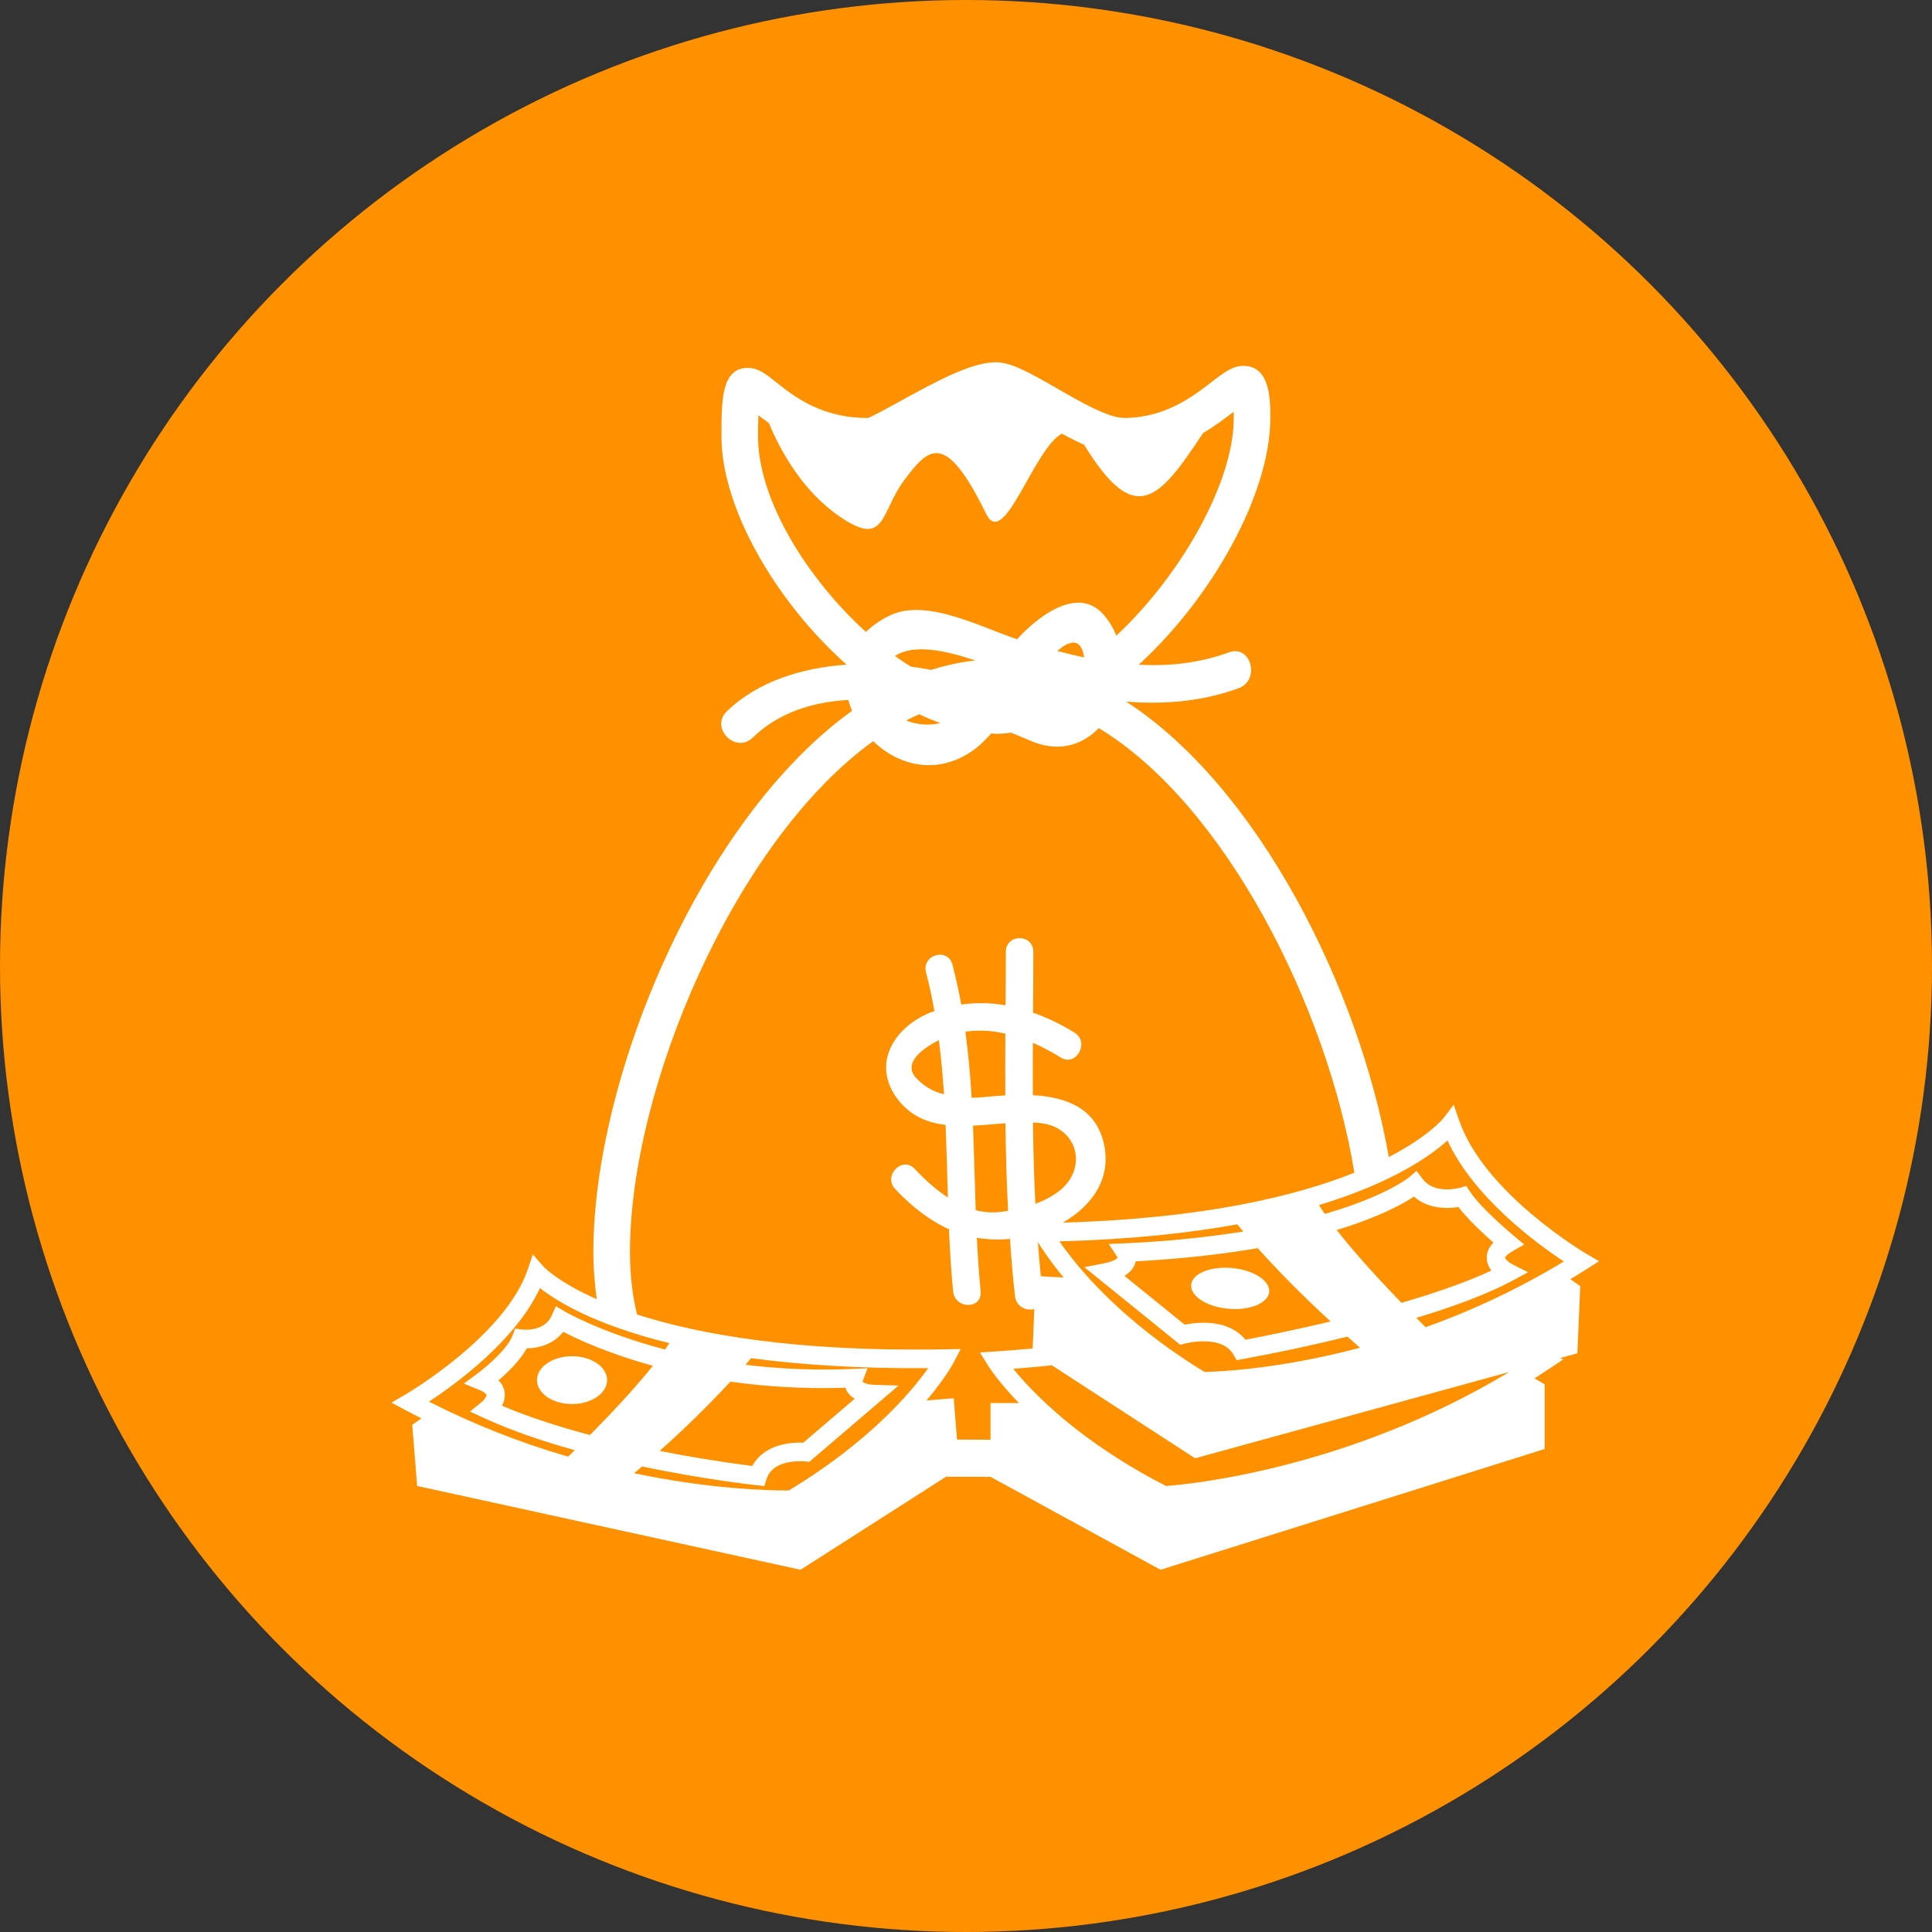 <svg width="66" height="66" viewBox="0 0 66 66" fill="none" xmlns="http://www.w3.org/2000/svg">
<rect x="0" y="0" width="66" height="66" fill="#333333" stroke="none"/>
<circle cx="33" cy="33" r="33" fill="#FF9100"/>
<path d="M19.542 47.964C20.203 47.964 20.739 47.598 20.739 47.147C20.739 46.696 20.203 46.331 19.542 46.331C18.88 46.331 18.344 46.696 18.344 47.147C18.344 47.598 18.88 47.964 19.542 47.964Z" fill="white"/>
<path d="M54.625 43.085L54.175 42.821C54.141 42.801 50.706 40.763 49.852 38.289L49.661 37.741L49.309 38.201C49.298 38.215 48.81 38.819 47.444 39.527C46.433 33.771 42.992 26.898 38.471 23.968C39.764 24.073 41.061 23.966 42.312 23.51C43.065 23.237 42.74 22.009 41.98 22.287C40.954 22.66 39.926 22.762 38.901 22.709C41.419 20.402 43.396 16.864 43.396 14.278C43.396 13.656 43.396 12.499 42.475 12.499C42.105 12.499 41.806 12.73 41.393 13.049C40.759 13.538 39.802 14.278 38.396 14.278C37.86 14.278 36.88 13.713 36.092 13.259C35.14 12.711 34.531 12.375 34.02 12.375C33.173 12.375 31.928 13.06 30.829 13.664C30.382 13.909 29.771 14.246 29.645 14.279C28.052 14.279 27.128 13.544 26.515 13.058C26.157 12.774 25.898 12.568 25.552 12.568C24.646 12.568 24.646 13.654 24.646 14.913C24.646 17.343 26.497 20.55 28.92 22.705C27.393 22.815 25.887 23.276 24.829 24.301C24.245 24.866 25.131 25.763 25.713 25.199C26.592 24.346 27.745 23.981 28.979 23.911C29.013 24.036 29.057 24.16 29.108 24.282C23.941 27.995 20.271 36.812 20.271 42.765C20.271 43.352 20.316 43.883 20.386 44.384C19.054 43.792 18.568 43.273 18.558 43.261L18.203 42.852L18.029 43.367C17.257 45.639 13.9 47.609 13.867 47.629L13.375 47.915L13.875 48.185C14.05 48.28 14.224 48.363 14.399 48.453L14.083 48.672L14.25 50.762L27.349 53.625L32.316 50.448C32.817 50.451 33.325 50.452 33.84 50.452L39.646 53.625L52.769 49.5V47.294L52.422 47.086C52.596 46.975 52.769 46.863 52.941 46.748L53.401 46.441L53.3 46.391L53.885 46.231L53.984 43.937L53.646 43.697C53.826 43.59 54.006 43.479 54.186 43.365L54.625 43.085ZM25.896 14.913C25.896 14.608 25.901 14.37 25.907 14.185C26.012 14.268 26.134 14.358 26.265 14.451C26.666 15.41 27.424 16.792 28.71 17.663C30.272 18.721 30.064 17.504 30.897 16.393C31.731 15.283 32.294 14.701 33.69 17.557C34.298 18.802 35.312 15.323 36.276 14.815C36.531 14.954 36.786 15.083 37.035 15.193C38.764 18.004 39.565 17.127 41.1 14.791C41.522 14.543 41.868 14.278 42.144 14.066C42.145 14.129 42.146 14.2 42.147 14.279C42.147 16.486 40.344 19.651 38.135 21.716C38.031 21.451 37.882 21.206 37.694 20.992C36.802 19.982 35.409 21.102 34.748 21.837C33.576 21.46 31.666 20.423 30.422 21.017C30.112 21.16 29.827 21.354 29.579 21.588C27.544 19.733 25.896 17.055 25.896 14.913ZM37.037 22.458C36.728 22.392 36.422 22.319 36.117 22.238C36.501 21.907 36.853 21.792 37.001 22.283C37.017 22.337 37.026 22.398 37.037 22.458ZM31.812 22.885C31.584 22.841 31.35 22.803 31.11 22.771C30.927 22.657 30.749 22.537 30.574 22.41C31.203 21.989 32.286 22.213 33.321 22.564C32.811 22.616 32.307 22.727 31.812 22.885ZM32.124 24.7C31.739 24.796 31.319 24.758 30.957 24.613C31.104 24.535 31.253 24.468 31.401 24.4C31.642 24.516 31.883 24.613 32.124 24.7ZM19.407 49.761C17.767 49.286 16.176 48.657 14.655 47.882C15.588 47.268 17.62 45.785 18.447 44.003C19.013 44.448 20.321 45.26 22.867 45.882C22.824 45.953 22.771 46.027 22.72 46.101C20.546 45.532 19.31 44.812 19.29 44.8L18.991 44.621L18.847 44.942C18.658 45.363 18.214 45.426 17.968 45.426C17.899 45.426 17.853 45.421 17.846 45.42L17.601 45.385L17.512 45.62C17.329 46.1 16.578 46.727 16.303 46.928L15.844 47.265L16.369 47.48C16.564 47.56 16.617 47.633 16.62 47.653C16.627 47.7 16.544 47.825 16.455 47.897L16.055 48.22L16.52 48.435C17.474 48.875 18.554 49.239 19.634 49.54C19.549 49.624 19.473 49.697 19.407 49.761ZM24.951 47.199C25.912 47.334 26.977 47.419 28.14 47.419H28.141C28.383 47.419 28.629 47.415 28.879 47.407C28.896 47.459 28.92 47.508 28.95 47.554C29.011 47.647 29.093 47.723 29.198 47.783L27.443 49.283L27.343 49.281C26.561 49.281 25.978 49.568 25.698 50.08C24.638 49.944 23.583 49.773 22.535 49.566C23.378 48.816 24.184 48.026 24.951 47.199ZM17.149 48.022C17.217 47.892 17.262 47.734 17.238 47.563C17.216 47.407 17.142 47.264 17.027 47.157C17.336 46.892 17.761 46.484 17.995 46.061C18.526 46.054 18.965 45.852 19.241 45.496C19.707 45.739 20.755 46.231 22.304 46.657C21.671 47.451 20.818 48.352 20.154 49.022C19.12 48.748 18.079 48.418 17.149 48.022ZM26.946 50.916L26.805 50.916C26.213 50.916 24.252 50.868 21.661 50.328C21.752 50.251 21.846 50.172 21.933 50.097C24.035 50.536 25.731 50.724 25.858 50.739L26.11 50.766L26.187 50.522C26.357 49.995 26.983 49.917 27.342 49.917C27.441 49.917 27.506 49.923 27.513 49.924L27.647 49.939L30.695 47.334L29.88 47.308C29.608 47.298 29.493 47.237 29.465 47.195L29.637 46.743L29.16 46.763C28.812 46.778 28.472 46.786 28.14 46.786C27.181 46.786 26.29 46.722 25.467 46.623L25.658 46.397C27.319 46.619 29.308 46.756 31.709 46.739C31.136 47.543 29.706 49.253 26.946 50.916ZM33.838 47.928V49.183C33.447 49.183 33.065 49.182 32.693 49.179L32.581 47.767L31.65 47.842C32.277 47.101 32.545 46.607 32.569 46.562L32.821 46.085L32.288 46.095C27.188 46.188 23.862 45.581 21.762 44.905C21.609 44.285 21.52 43.584 21.52 42.765C21.52 37.181 25.089 28.74 29.828 25.319C30.667 26.131 31.94 26.486 33.15 25.696C33.416 25.523 33.647 25.296 33.863 25.055C33.915 25.056 33.968 25.068 34.02 25.068C34.193 25.068 34.369 25.053 34.544 25.031C34.767 25.12 34.984 25.209 35.185 25.298C36.15 25.723 36.973 25.459 37.536 24.873C41.876 27.499 45.353 34.447 46.268 40.062C44.284 40.855 41.137 41.63 36.307 41.766C37.259 41.221 37.974 40.305 37.717 39.102C37.447 37.83 36.384 37.473 35.284 37.414C35.28 36.818 35.281 36.221 35.285 35.623C35.623 35.773 35.946 35.945 36.241 36.128C36.76 36.455 37.231 35.608 36.714 35.282C36.267 35 35.789 34.77 35.29 34.595C35.297 33.904 35.3 33.213 35.3 32.523C35.301 31.89 34.361 31.89 34.361 32.523C34.361 33.13 34.357 33.736 34.351 34.342C33.851 34.255 33.34 34.246 32.837 34.317C32.755 33.862 32.656 33.41 32.54 32.962C32.385 32.353 31.478 32.611 31.635 33.222C31.75 33.661 31.845 34.099 31.922 34.542C31.883 34.557 31.839 34.565 31.8 34.583C30.527 35.087 29.75 36.371 30.681 37.57C31.115 38.128 31.682 38.354 32.303 38.428C32.337 39.256 32.358 40.083 32.382 40.91C31.966 40.639 31.588 40.293 31.244 39.927C30.82 39.478 30.156 40.171 30.58 40.618C31.157 41.232 31.763 41.696 32.419 41.993C32.449 42.699 32.491 43.407 32.56 44.11C32.62 44.734 33.561 44.737 33.499 44.11C33.442 43.502 33.399 42.893 33.371 42.283C33.728 42.345 34.104 42.361 34.503 42.323C34.547 42.974 34.599 43.624 34.674 44.274C34.716 44.647 35.072 44.793 35.335 44.718L35.277 46.068C34.863 46.105 34.441 46.139 34.001 46.168L33.477 46.203L33.756 46.654C33.784 46.699 34.101 47.2 34.809 47.93H33.838V47.928ZM50.948 43.403C50.084 43.81 48.991 44.182 47.877 44.507C47.192 43.8 46.317 42.856 45.663 42.019C47.12 41.577 47.935 41.122 48.303 40.877C48.594 41.133 48.979 41.267 49.434 41.266C49.586 41.266 49.72 41.251 49.823 41.235C50.153 41.663 50.685 42.156 51.018 42.451C50.86 42.613 50.784 42.791 50.79 42.985C50.796 43.15 50.862 43.29 50.948 43.403ZM46.029 45.662C46.17 45.786 46.314 45.912 46.462 46.041C43.675 46.78 41.601 46.86 41.149 46.868C38.263 45.107 36.767 43.244 36.19 42.405C38.606 42.344 40.602 42.126 42.267 41.825C42.335 41.908 42.403 41.99 42.473 42.072C41.134 42.281 39.785 42.415 38.432 42.473L37.877 42.496L38.183 42.963C38.182 42.964 38.12 43.079 37.71 43.159L37.044 43.289L40.319 45.941L40.472 45.9C40.476 45.899 40.764 45.821 41.114 45.821C41.617 45.821 41.962 45.974 42.135 46.274L42.245 46.464L42.459 46.426C43.657 46.208 44.847 45.953 46.029 45.662ZM36.337 43.642L35.555 43.599C35.519 43.209 35.482 42.818 35.455 42.428C35.592 42.656 35.874 43.085 36.337 43.642ZM35.37 41.125C35.324 40.199 35.297 39.273 35.288 38.347C35.401 38.351 35.511 38.361 35.618 38.376C36.833 38.56 37.151 39.912 36.202 40.672C35.955 40.868 35.669 41.012 35.37 41.125ZM42.546 45.767C42.238 45.387 41.748 45.187 41.114 45.187C40.85 45.187 40.617 45.223 40.469 45.252L38.41 43.583C38.581 43.485 38.697 43.36 38.76 43.208C38.776 43.17 38.788 43.131 38.796 43.09C40.428 43.001 41.803 42.838 42.966 42.639C43.529 43.268 44.358 44.135 45.456 45.144C44.107 45.465 42.981 45.685 42.546 45.767ZM34.347 38.371C34.36 39.368 34.385 40.367 34.438 41.362C34.349 41.376 34.262 41.393 34.175 41.402C33.879 41.436 33.599 41.411 33.332 41.343C33.298 40.381 33.276 39.416 33.24 38.453C33.609 38.436 33.984 38.4 34.347 38.371ZM33.192 37.502C33.149 36.746 33.078 35.993 32.979 35.243C33.435 35.179 33.898 35.203 34.345 35.312C34.34 36.015 34.339 36.718 34.342 37.421C34.04 37.437 33.753 37.466 33.501 37.489C33.398 37.497 33.295 37.501 33.192 37.502ZM32.249 37.381C32.191 37.366 32.133 37.353 32.073 37.333C31.798 37.239 31.549 37.082 31.346 36.875C30.759 36.327 31.565 35.789 32.073 35.534C32.153 36.146 32.208 36.763 32.249 37.381ZM39.837 50.764C36.852 49.239 35.251 47.545 34.615 46.76C35.072 46.725 35.505 46.684 35.933 46.641L40.827 49.817L51.559 46.869C46.024 50.205 40.557 50.713 39.837 50.764ZM48.7 45.34L48.383 45.022C49.603 44.652 50.785 44.223 51.665 43.751L52.201 43.463L51.658 43.187C51.536 43.124 51.417 43.009 51.415 42.966C51.416 42.95 51.465 42.861 51.673 42.742L52.07 42.514L51.717 42.219C51.706 42.21 50.604 41.295 50.217 40.706L50.089 40.514L49.87 40.578C49.867 40.578 49.679 40.632 49.434 40.632C49.056 40.633 48.773 40.509 48.592 40.266L48.391 39.999L48.139 40.216C48.126 40.227 47.347 40.866 45.258 41.469C45.189 41.37 45.123 41.269 45.059 41.167C47.593 40.399 48.887 39.469 49.448 38.961C50.349 40.909 52.493 42.479 53.424 43.094C51.928 43.999 50.346 44.751 48.7 45.34Z" fill="white"/>
<path d="M42.511 43.393C41.826 43.207 41.052 43.334 40.782 43.674C40.513 44.016 40.852 44.446 41.537 44.634C42.223 44.82 42.996 44.692 43.267 44.351C43.536 44.01 43.197 43.581 42.511 43.393Z" fill="white"/>
</svg>
